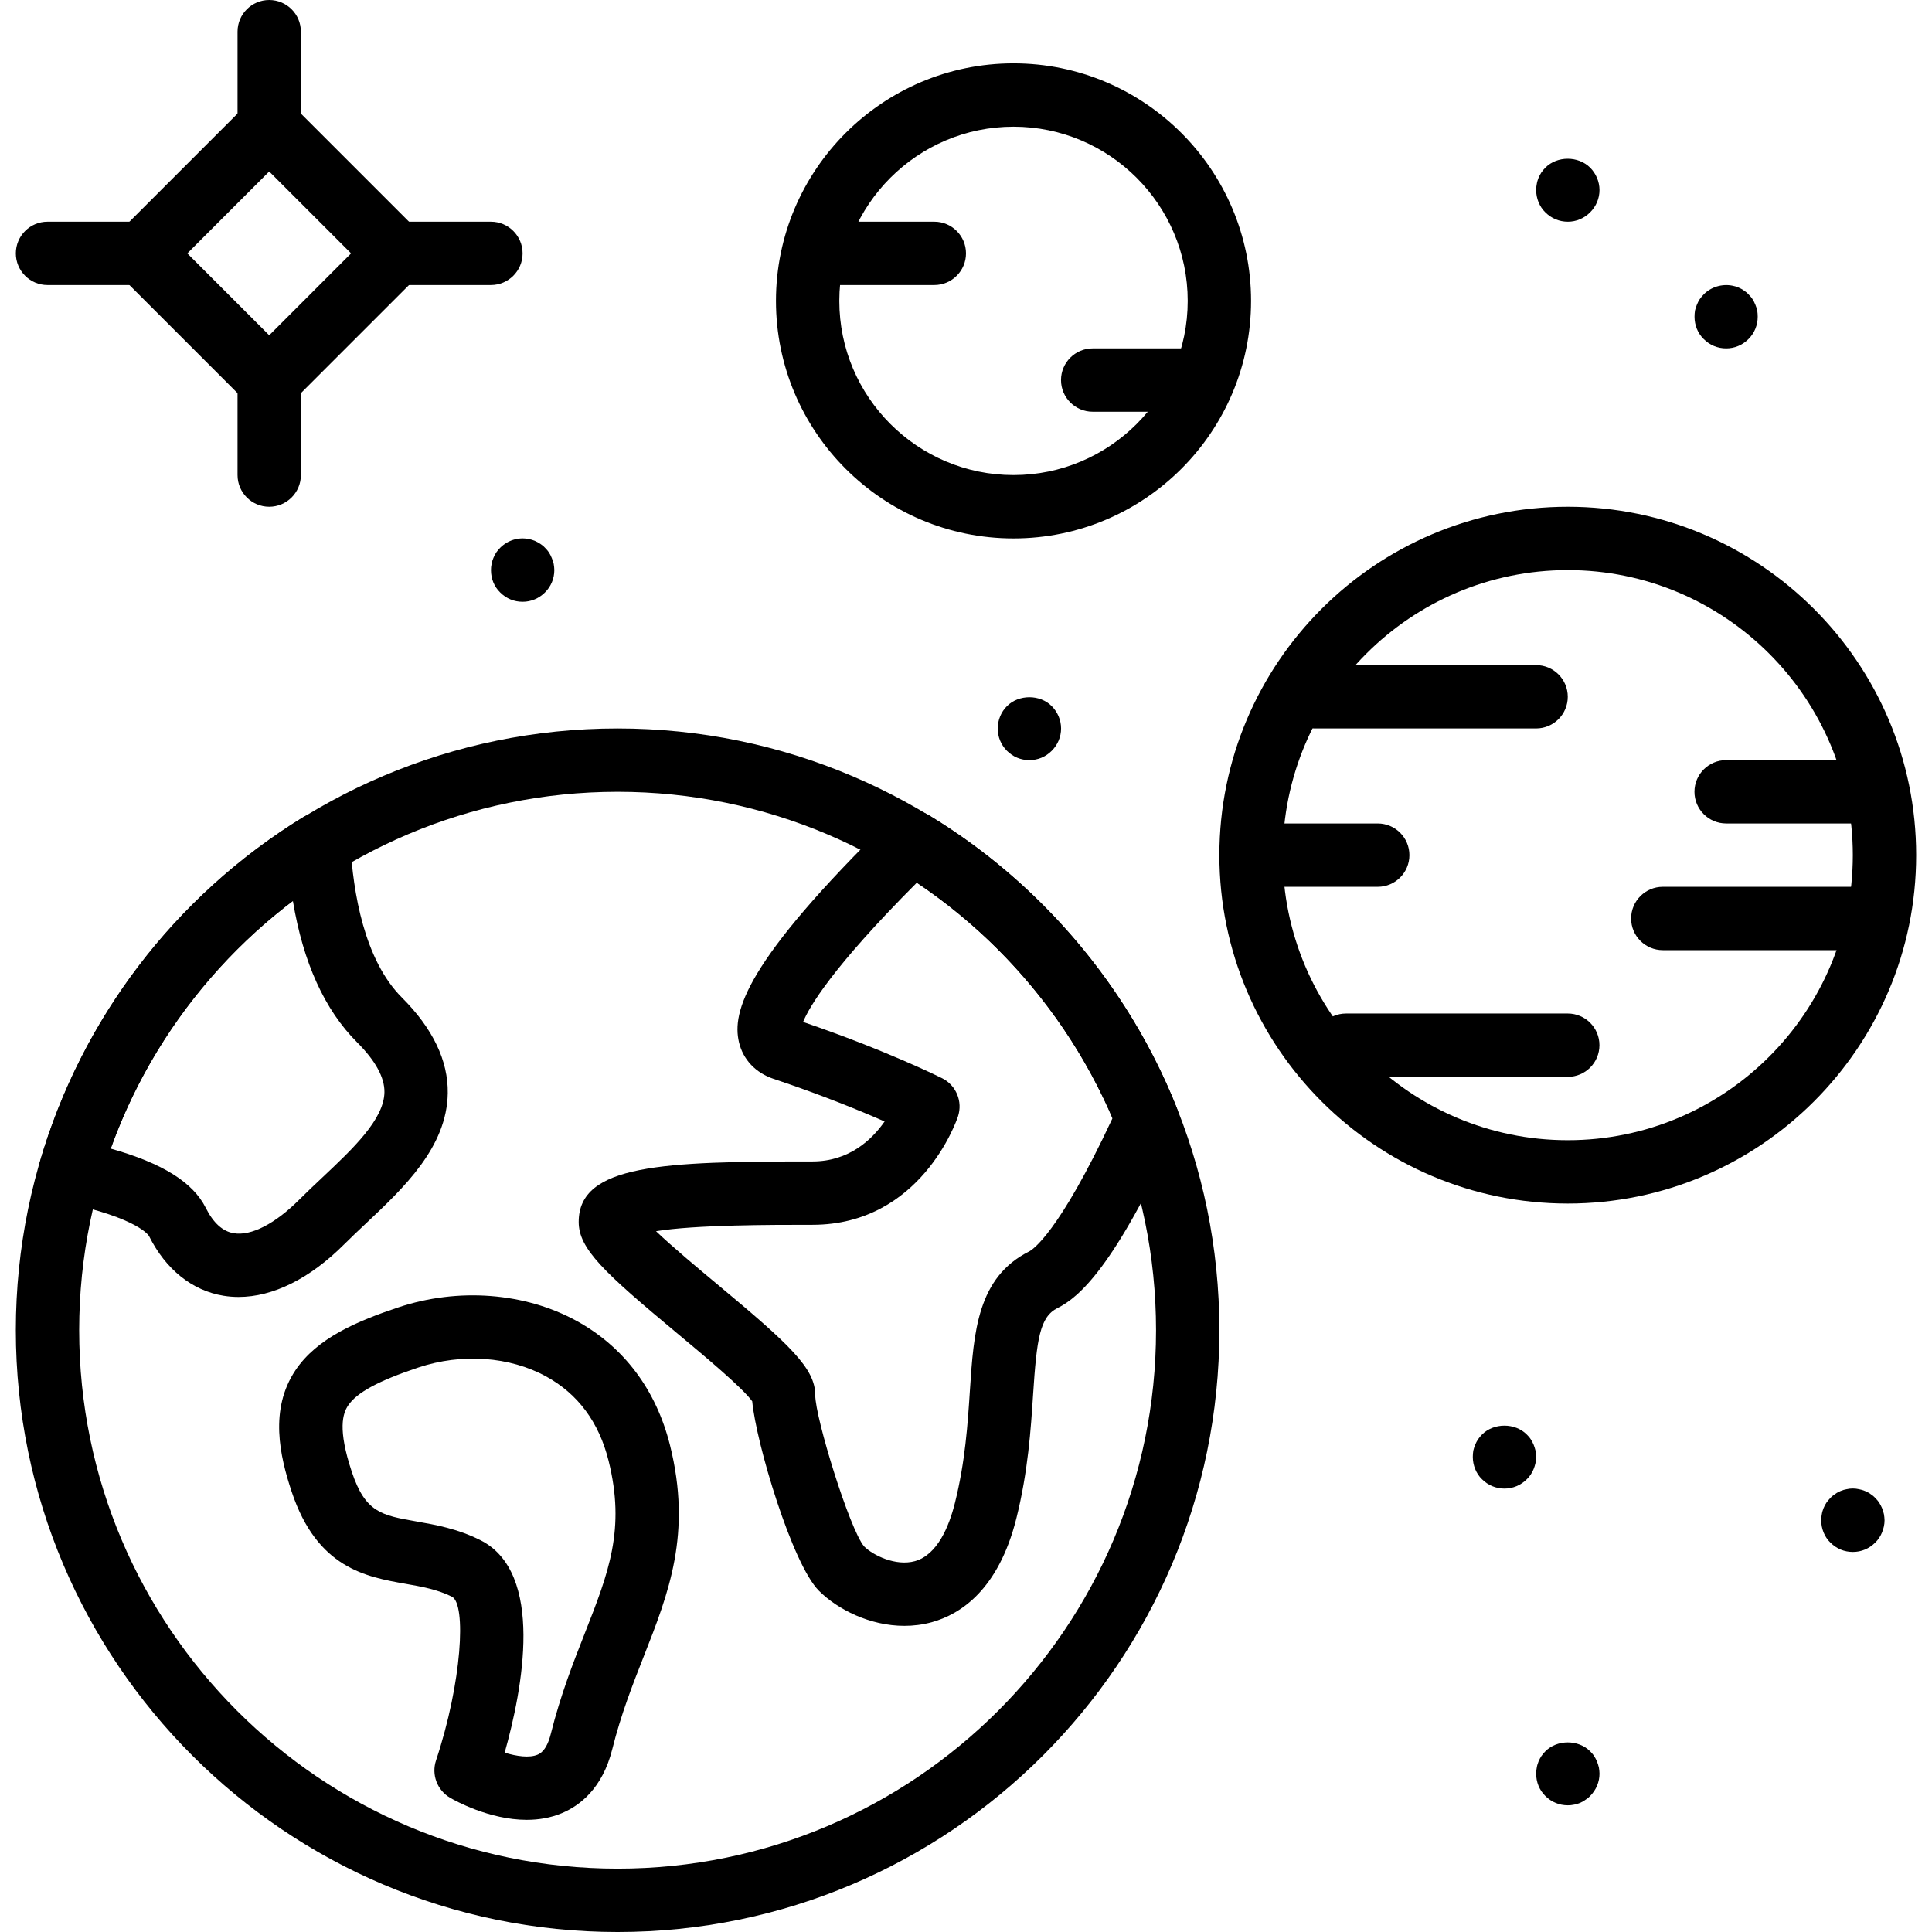 <?xml version="1.0" encoding="iso-8859-1"?>
<!-- Generator: Adobe Illustrator 19.0.0, SVG Export Plug-In . SVG Version: 6.00 Build 0)  -->
<svg version="1.1" id="Capa_1" xmlns="http://www.w3.org/2000/svg" xmlns:xlink="http://www.w3.org/1999/xlink" x="0px" y="0px"
	 viewBox="0 0 208.213 208.213" style="enable-background:new 0 0 208.213 208.213;" xml:space="preserve">
<g>
	<g>
		<path d="M66.56,78.507c-35.76,0-64.853,29.094-64.853,64.853c0,35.76,29.094,64.853,64.853,64.853
			c35.76,0,64.853-29.094,64.853-64.853C131.413,107.6,102.32,78.507,66.56,78.507z M66.56,201.387
			c-31.997,0-58.027-26.03-58.027-58.027s26.03-58.027,58.027-58.027c31.997,0,58.027,26.03,58.027,58.027
			S98.557,201.387,66.56,201.387z"/>
	</g>
</g>
<g>
	<g>
		<path d="M43.31,107.503c-4.052-4.052-5.26-11.291-5.56-16.652c-0.068-1.2-0.763-2.278-1.83-2.835
			c-1.067-0.556-2.35-0.51-3.372,0.121C18.801,96.623,8.76,109.814,4.279,125.28c-0.263,0.911-0.137,1.891,0.352,2.705
			c0.486,0.814,1.292,1.389,2.22,1.586c8.17,1.729,9.206,3.63,9.214,3.649c1.797,3.594,4.649,5.876,8.028,6.424
			c0.533,0.087,1.072,0.13,1.616,0.13c3.702,0,7.682-1.969,11.378-5.668c0.749-0.747,1.545-1.495,2.345-2.249
			c4.094-3.855,8.736-8.228,8.823-14.044C48.309,114.306,46.645,110.838,43.31,107.503z M34.753,126.886
			c-0.852,0.8-1.696,1.597-2.492,2.393c-2.609,2.609-5.192,3.944-7.071,3.625c-1.191-0.193-2.205-1.113-3.017-2.737
			c-1.376-2.748-4.663-4.809-10.238-6.38c3.802-10.634,10.615-19.893,19.628-26.708c1.096,6.63,3.413,11.745,6.921,15.253
			c1.98,1.98,2.971,3.789,2.947,5.379C41.388,120.639,38.014,123.814,34.753,126.886z"/>
	</g>
</g>
<g>
	<g>
		<path d="M72.206,155.752c-1.493-5.968-4.971-10.598-10.057-13.391c-5.588-3.067-12.771-3.613-19.222-1.463
			c-4.386,1.463-8.765,3.296-11.093,6.789c-2.813,4.219-1.69,9.207-0.398,13.083c2.746,8.241,8.023,9.168,12.261,9.916
			c1.766,0.311,3.436,0.606,5.006,1.391s1.079,9.25-1.712,17.645c-0.51,1.531,0.123,3.212,1.517,4.026
			c0.522,0.305,4.221,2.376,8.259,2.376c1.265,0,2.563-0.203,3.809-0.729c1.881-0.794,4.345-2.63,5.408-6.88
			c0.944-3.773,2.196-6.958,3.406-10.037C72.061,171.686,74.585,165.267,72.206,155.752z M63.036,175.985
			c-1.231,3.128-2.625,6.675-3.676,10.878c-0.457,1.826-1.19,2.138-1.43,2.241c-0.872,0.369-2.244,0.179-3.543-0.218
			c1.922-6.81,4.355-19.42-2.635-22.912c-2.459-1.23-4.804-1.643-6.873-2.007c-3.782-0.667-5.509-0.973-6.968-5.354
			c-1.539-4.622-0.964-6.287-0.398-7.137c0.934-1.399,3.27-2.664,7.572-4.098c4.68-1.562,9.83-1.198,13.778,0.969
			c3.425,1.881,5.687,4.931,6.719,9.064C67.432,164.806,65.587,169.494,63.036,175.985z"/>
	</g>
</g>
<g>
	<g>
		<path d="M126.79,119.32c-5.202-13.018-14.674-24.19-26.67-31.461c-1.333-0.807-3.041-0.611-4.156,0.48
			c-15.713,15.363-17.072,20.734-16.328,23.963c0.432,1.874,1.792,3.32,3.731,3.966c5.127,1.71,9.313,3.427,11.969,4.593
			c-1.376,1.973-3.833,4.309-7.779,4.309c-16.089,0-25.19,0.302-25.19,6.523c0,2.896,2.737,5.437,10.561,11.955
			c2.864,2.384,7.11,5.924,8.141,7.376c0.406,4.449,4.304,17.531,7.187,20.413c2.017,2.017,5.504,3.782,9.209,3.782
			c0.976,0,1.968-0.121,2.951-0.391c3.098-0.858,7.195-3.497,9.119-11.194c1.263-5.052,1.562-9.643,1.802-13.331
			c0.393-6.014,0.72-8.376,2.633-9.332c2.285-1.143,6.093-4.354,12.756-18.971C127.113,121.155,127.135,120.185,126.79,119.32z
			 M110.92,134.864c-5.598,2.797-5.984,8.721-6.393,14.993c-0.235,3.594-0.5,7.666-1.615,12.119
			c-0.621,2.488-1.876,5.596-4.318,6.272c-2.072,0.567-4.512-0.637-5.472-1.594c-1.56-1.859-5.262-13.844-5.262-16.294
			c0-2.896-2.738-5.437-10.561-11.955c-2.053-1.71-4.818-4.016-6.598-5.717c4.192-0.691,12.438-0.691,16.857-0.689
			c11.658,0,15.522-11.192,15.681-11.667c0.538-1.611-0.191-3.374-1.712-4.134c-0.253-0.126-6.093-3.031-14.976-6.062
			c0.654-1.604,3.099-5.828,12.264-15.015c9.276,6.226,16.672,15.125,21.081,25.39C114.063,133.007,111.232,134.707,110.92,134.864z
			"/>
	</g>
</g>
<g>
	<g>
		<path d="M168.96,54.613c-20.704,0-37.547,16.843-37.547,37.547s16.843,37.547,37.547,37.547s37.547-16.843,37.547-37.547
			S189.664,54.613,168.96,54.613z M168.96,122.88c-16.939,0-30.72-13.781-30.72-30.72s13.781-30.72,30.72-30.72
			s30.72,13.781,30.72,30.72S185.899,122.88,168.96,122.88z"/>
	</g>
</g>
<g>
	<g>
		<path d="M109.227,6.827c-14.116,0-25.6,11.484-25.6,25.6s11.484,25.6,25.6,25.6s25.6-11.484,25.6-25.6
			S123.343,6.827,109.227,6.827z M109.227,51.2c-10.351,0-18.773-8.422-18.773-18.773s8.422-18.773,18.773-18.773
			S128,22.076,128,32.427S119.578,51.2,109.227,51.2z"/>
	</g>
</g>
<g>
	<g>
		<path d="M165.547,71.68h-23.893c-1.884,0-3.413,1.529-3.413,3.413c0,1.884,1.529,3.413,3.413,3.413h23.893
			c1.884,0,3.413-1.529,3.413-3.413C168.96,73.209,167.431,71.68,165.547,71.68z"/>
	</g>
</g>
<g>
	<g>
		<path d="M199.68,81.92h-13.653c-1.884,0-3.413,1.529-3.413,3.413s1.529,3.413,3.413,3.413h13.653c1.884,0,3.413-1.529,3.413-3.413
			S201.564,81.92,199.68,81.92z"/>
	</g>
</g>
<g>
	<g>
		<path d="M148.48,88.747h-13.653c-1.884,0-3.413,1.529-3.413,3.413s1.529,3.413,3.413,3.413h13.653
			c1.884,0,3.413-1.529,3.413-3.413S150.364,88.747,148.48,88.747z"/>
	</g>
</g>
<g>
	<g>
		<path d="M168.96,109.227h-23.893c-1.884,0-3.413,1.529-3.413,3.413s1.529,3.413,3.413,3.413h23.893
			c1.884,0,3.413-1.529,3.413-3.413S170.844,109.227,168.96,109.227z"/>
	</g>
</g>
<g>
	<g>
		<path d="M199.68,95.573H179.2c-1.884,0-3.413,1.529-3.413,3.413s1.529,3.413,3.413,3.413h20.48c1.884,0,3.413-1.529,3.413-3.413
			S201.564,95.573,199.68,95.573z"/>
	</g>
</g>
<g>
	<g>
		<path d="M100.693,23.893h-10.24c-1.884,0-3.413,1.529-3.413,3.413s1.529,3.413,3.413,3.413h10.24c1.884,0,3.413-1.529,3.413-3.413
			S102.578,23.893,100.693,23.893z"/>
	</g>
</g>
<g>
	<g>
		<path d="M171.373,18.07c-1.28-1.28-3.567-1.28-4.83,0c-0.154,0.154-0.29,0.324-0.427,0.512c-0.119,0.189-0.222,0.375-0.307,0.58
			c-0.085,0.222-0.154,0.427-0.188,0.649c-0.051,0.224-0.068,0.445-0.068,0.667c0,0.461,0.085,0.887,0.256,1.314
			c0.171,0.411,0.41,0.785,0.734,1.094c0.649,0.649,1.502,1.007,2.423,1.007c0.444,0,0.887-0.085,1.297-0.261
			c0.41-0.169,0.785-0.427,1.109-0.749c0.649-0.65,1.007-1.504,1.007-2.406C172.38,19.589,172.005,18.702,171.373,18.07z"/>
	</g>
</g>
<g>
	<g>
		<path d="M189.379,33.466c-0.051-0.222-0.119-0.427-0.205-0.63c-0.085-0.224-0.188-0.411-0.307-0.599
			c-0.12-0.189-0.273-0.358-0.427-0.512c-0.154-0.171-0.324-0.307-0.512-0.427c-0.188-0.137-0.393-0.237-0.597-0.324
			c-0.205-0.084-0.427-0.152-0.631-0.186c-1.109-0.222-2.304,0.137-3.089,0.939c-0.154,0.154-0.29,0.324-0.427,0.512
			c-0.119,0.189-0.222,0.375-0.307,0.599c-0.085,0.203-0.154,0.408-0.205,0.63c-0.034,0.224-0.051,0.445-0.051,0.667
			c0,0.903,0.341,1.775,0.99,2.406c0.324,0.323,0.7,0.579,1.109,0.749s0.853,0.256,1.314,0.256c0.444,0,0.888-0.085,1.297-0.258
			c0.41-0.169,0.785-0.427,1.109-0.749c0.649-0.65,0.99-1.504,0.99-2.406C189.43,33.911,189.413,33.69,189.379,33.466z"/>
	</g>
</g>
<g>
	<g>
		<path d="M172.312,190.481c-0.051-0.222-0.119-0.427-0.205-0.648c-0.085-0.205-0.188-0.393-0.307-0.58
			c-0.12-0.189-0.273-0.358-0.427-0.512c-1.263-1.28-3.567-1.28-4.83,0c-0.154,0.154-0.29,0.324-0.427,0.512
			c-0.119,0.189-0.222,0.375-0.307,0.58c-0.085,0.222-0.154,0.427-0.188,0.648c-0.051,0.224-0.068,0.445-0.068,0.667
			c0,0.903,0.341,1.775,0.99,2.406c0.324,0.323,0.7,0.579,1.109,0.749s0.853,0.256,1.314,0.256c0.222,0,0.444-0.017,0.666-0.068
			c0.222-0.034,0.427-0.104,0.631-0.188c0.205-0.084,0.41-0.186,0.58-0.323c0.188-0.12,0.375-0.256,0.529-0.427
			c0.648-0.65,1.007-1.504,1.007-2.406C172.38,190.927,172.346,190.705,172.312,190.481z"/>
	</g>
</g>
<g>
	<g>
		<path d="M203.032,163.173c-0.051-0.222-0.119-0.427-0.205-0.649c-0.085-0.205-0.188-0.393-0.307-0.58
			c-0.119-0.189-0.273-0.358-0.427-0.512c-0.154-0.171-0.324-0.307-0.512-0.427c-0.188-0.137-0.393-0.237-0.597-0.324
			c-0.205-0.084-0.427-0.152-0.631-0.186c-0.444-0.104-0.905-0.104-1.348,0c-0.205,0.032-0.427,0.101-0.631,0.186
			c-0.205,0.085-0.41,0.188-0.58,0.324c-0.188,0.119-0.375,0.256-0.529,0.427c-0.154,0.154-0.29,0.324-0.427,0.512
			c-0.119,0.189-0.222,0.375-0.307,0.58c-0.085,0.222-0.154,0.427-0.188,0.649c-0.051,0.224-0.068,0.445-0.068,0.667
			c0,0.461,0.085,0.887,0.256,1.314c0.171,0.411,0.41,0.785,0.734,1.094c0.324,0.323,0.7,0.579,1.109,0.749
			c0.41,0.171,0.853,0.256,1.314,0.256c0.444,0,0.888-0.085,1.297-0.256c0.41-0.169,0.785-0.427,1.109-0.749
			c0.324-0.309,0.563-0.684,0.734-1.094c0.171-0.427,0.273-0.853,0.273-1.314C203.1,163.618,203.066,163.396,203.032,163.173z"/>
	</g>
</g>
<g>
	<g>
		<path d="M113.347,76.102c-1.263-1.28-3.55-1.28-4.83,0c-0.631,0.632-0.99,1.502-0.99,2.406c0,0.903,0.341,1.756,0.99,2.406
			c0.324,0.323,0.7,0.579,1.109,0.749c0.41,0.171,0.853,0.256,1.314,0.256c0.444,0,0.887-0.085,1.297-0.256
			c0.41-0.169,0.785-0.427,1.109-0.749c0.648-0.65,1.007-1.504,1.007-2.406C114.354,77.604,113.978,76.733,113.347,76.102z"/>
	</g>
</g>
<g>
	<g>
		<path d="M165.485,156.344c-0.051-0.222-0.119-0.427-0.205-0.648c-0.085-0.205-0.188-0.393-0.307-0.58
			c-0.12-0.189-0.273-0.358-0.427-0.512c-1.263-1.28-3.567-1.28-4.83,0c-0.154,0.154-0.29,0.324-0.427,0.512
			c-0.119,0.189-0.222,0.375-0.307,0.58c-0.085,0.222-0.154,0.427-0.205,0.648c-0.034,0.224-0.051,0.445-0.051,0.667
			c0,0.461,0.085,0.887,0.256,1.314c0.171,0.411,0.41,0.785,0.734,1.094c0.648,0.648,1.502,1.007,2.423,1.007
			c0.905,0,1.758-0.358,2.406-1.007c0.324-0.309,0.563-0.684,0.734-1.094c0.171-0.427,0.273-0.853,0.273-1.314
			C165.553,156.79,165.519,156.568,165.485,156.344z"/>
	</g>
</g>
<g>
	<g>
		<path d="M59.672,60.773c-0.051-0.222-0.119-0.427-0.205-0.63c-0.085-0.224-0.188-0.411-0.307-0.599
			c-0.119-0.189-0.273-0.358-0.427-0.512c-0.154-0.171-0.324-0.307-0.512-0.427c-0.188-0.119-0.393-0.237-0.597-0.324
			c-0.205-0.084-0.427-0.152-0.631-0.186c-1.126-0.239-2.287,0.137-3.089,0.939c-0.154,0.154-0.29,0.324-0.427,0.512
			c-0.12,0.189-0.222,0.375-0.307,0.599c-0.085,0.203-0.154,0.408-0.188,0.63c-0.051,0.224-0.068,0.445-0.068,0.667
			c0,0.922,0.341,1.775,0.99,2.406c0.324,0.323,0.7,0.579,1.109,0.749c0.41,0.171,0.853,0.256,1.314,0.256
			c0.905,0,1.758-0.358,2.406-1.007c0.648-0.631,1.007-1.504,1.007-2.406C59.74,61.218,59.706,60.996,59.672,60.773z"/>
	</g>
</g>
<g>
	<g>
		<path d="M128,37.547h-10.24c-1.884,0-3.413,1.529-3.413,3.413s1.529,3.413,3.413,3.413H128c1.884,0,3.413-1.529,3.413-3.413
			S129.884,37.547,128,37.547z"/>
	</g>
</g>
<g>
	<g>
		<path d="M45.08,24.893L31.427,11.24c-1.331-1.333-3.495-1.333-4.826,0L12.947,24.893c-1.333,1.333-1.333,3.494,0,4.826
			L26.6,43.373c0.666,0.667,1.539,1,2.413,1c0.874,0,1.748-0.333,2.413-1L45.08,29.72C46.413,28.387,46.413,26.226,45.08,24.893z
			 M29.013,36.134l-8.825-8.827l8.825-8.827l8.825,8.827L29.013,36.134z"/>
	</g>
</g>
<g>
	<g>
		<path d="M29.013,0C27.129,0,25.6,1.529,25.6,3.413v10.24c0,1.884,1.529,3.413,3.413,3.413s3.413-1.529,3.413-3.413V3.413
			C32.427,1.529,30.898,0,29.013,0z"/>
	</g>
</g>
<g>
	<g>
		<path d="M15.36,23.893H5.12c-1.884,0-3.413,1.529-3.413,3.413S3.236,30.72,5.12,30.72h10.24c1.884,0,3.413-1.529,3.413-3.413
			S17.244,23.893,15.36,23.893z"/>
	</g>
</g>
<g>
	<g>
		<path d="M29.013,37.547c-1.884,0-3.413,1.529-3.413,3.413V51.2c0,1.884,1.529,3.413,3.413,3.413s3.413-1.529,3.413-3.413V40.96
			C32.427,39.076,30.898,37.547,29.013,37.547z"/>
	</g>
</g>
<g>
	<g>
		<path d="M52.907,23.893h-10.24c-1.884,0-3.413,1.529-3.413,3.413s1.529,3.413,3.413,3.413h10.24c1.884,0,3.413-1.529,3.413-3.413
			S54.791,23.893,52.907,23.893z"/>
	</g>
</g>
<g>
</g>
<g>
</g>
<g>
</g>
<g>
</g>
<g>
</g>
<g>
</g>
<g>
</g>
<g>
</g>
<g>
</g>
<g>
</g>
<g>
</g>
<g>
</g>
<g>
</g>
<g>
</g>
<g>
</g>
</svg>
